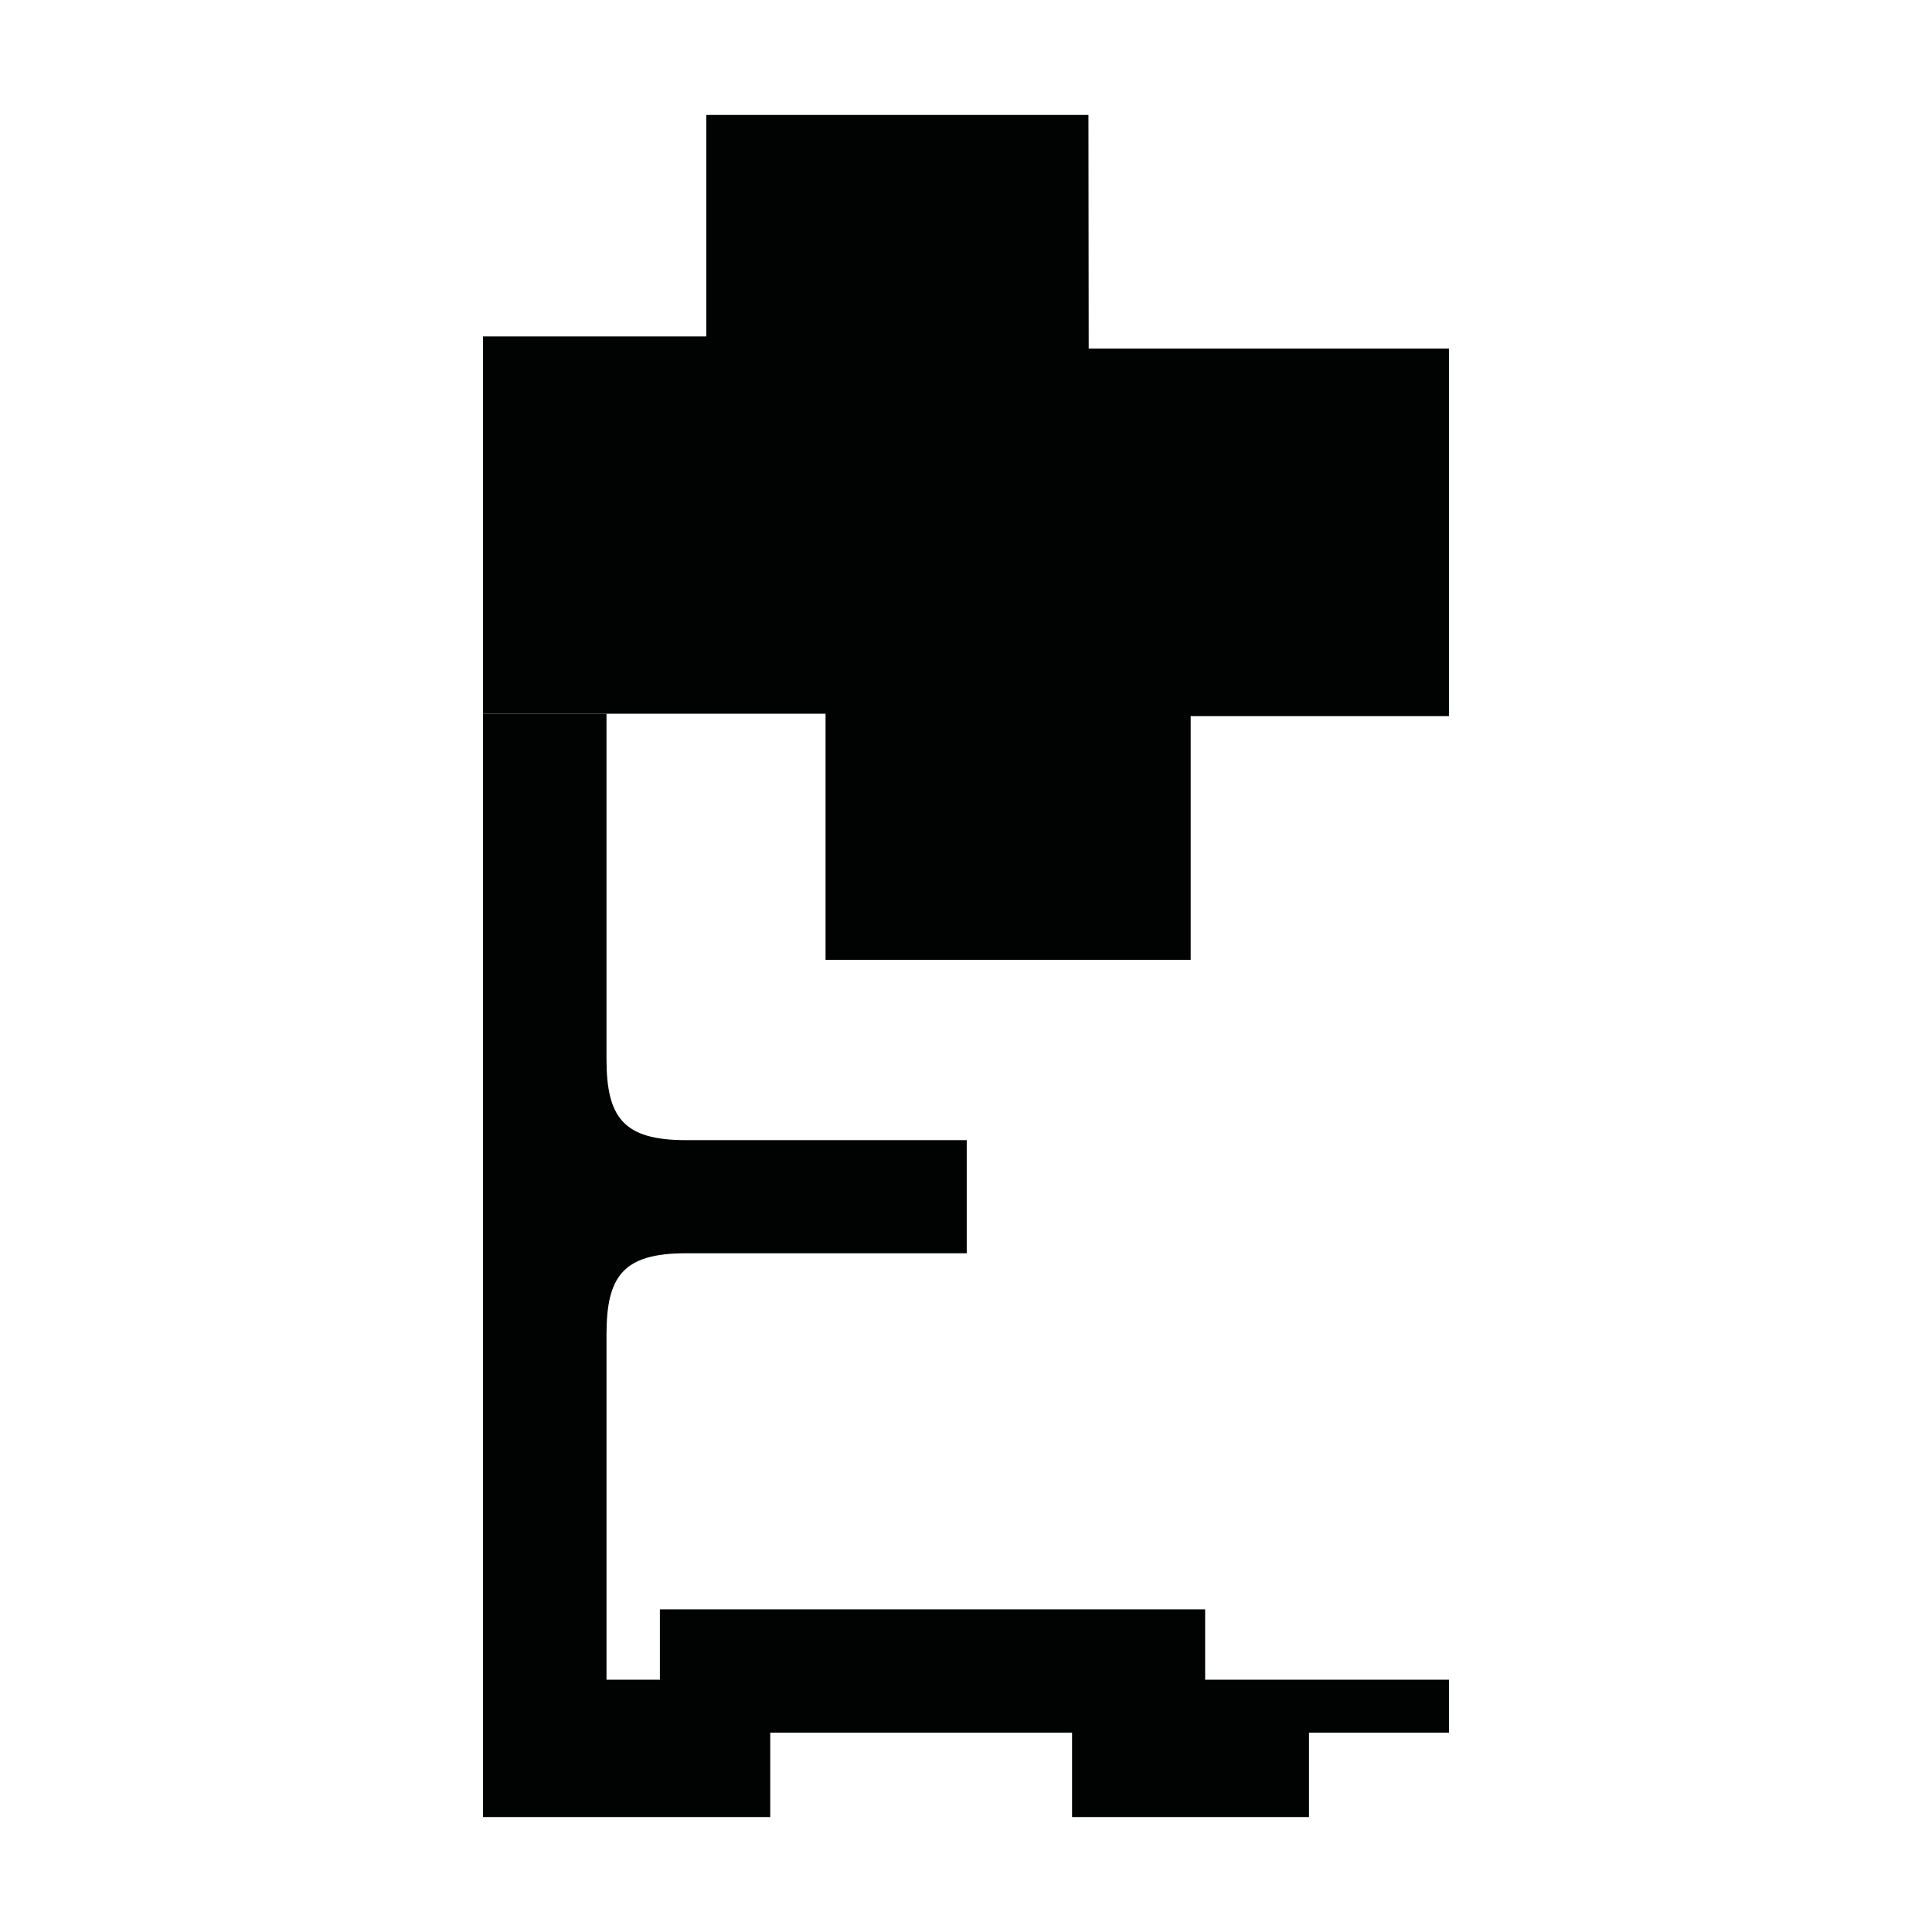 <?xml version="1.0" encoding="utf-8"?>
<!-- Generator: Adobe Illustrator 16.0.0, SVG Export Plug-In . SVG Version: 6.00 Build 0)  -->
<!DOCTYPE svg PUBLIC "-//W3C//DTD SVG 1.1//EN" "http://www.w3.org/Graphics/SVG/1.1/DTD/svg11.dtd">
<svg version="1.1" id="Calque_1" xmlns="http://www.w3.org/2000/svg" xmlns:xlink="http://www.w3.org/1999/xlink" x="0px" y="0px"
	 width="1190.551px" height="1190.551px" viewBox="0 0 1190.551 1190.551" enable-background="new 0 0 1190.551 1190.551"
	 xml:space="preserve">
<g>
	<polygon fill="#010202" points="670.887,214.817 670.723,70.826 435.234,70.826 435.234,207.318 297.636,207.318 297.636,439.806 
		508.73,439.806 508.73,591.503 733.721,591.503 733.721,441.306 892.914,441.306 892.914,214.817 	"/>
	<path fill="#010202" d="M742.637,991.725h-336v43.361h-32.897c0-0.168,0-159.611,0-212.777c0-36,10.397-50,48.897-50h173.091
		v-32.312v-5.1v-32.312H422.636c-38.5,0-48.897-14-48.897-50.002c0-53.192,0-212.776,0-212.776h-76.103v295.091v5.102v295.088v0.002
		v84.637h177v-52h186v52h146v-52h86.275v-32.639H742.637V991.725z"/>
</g>
</svg>
